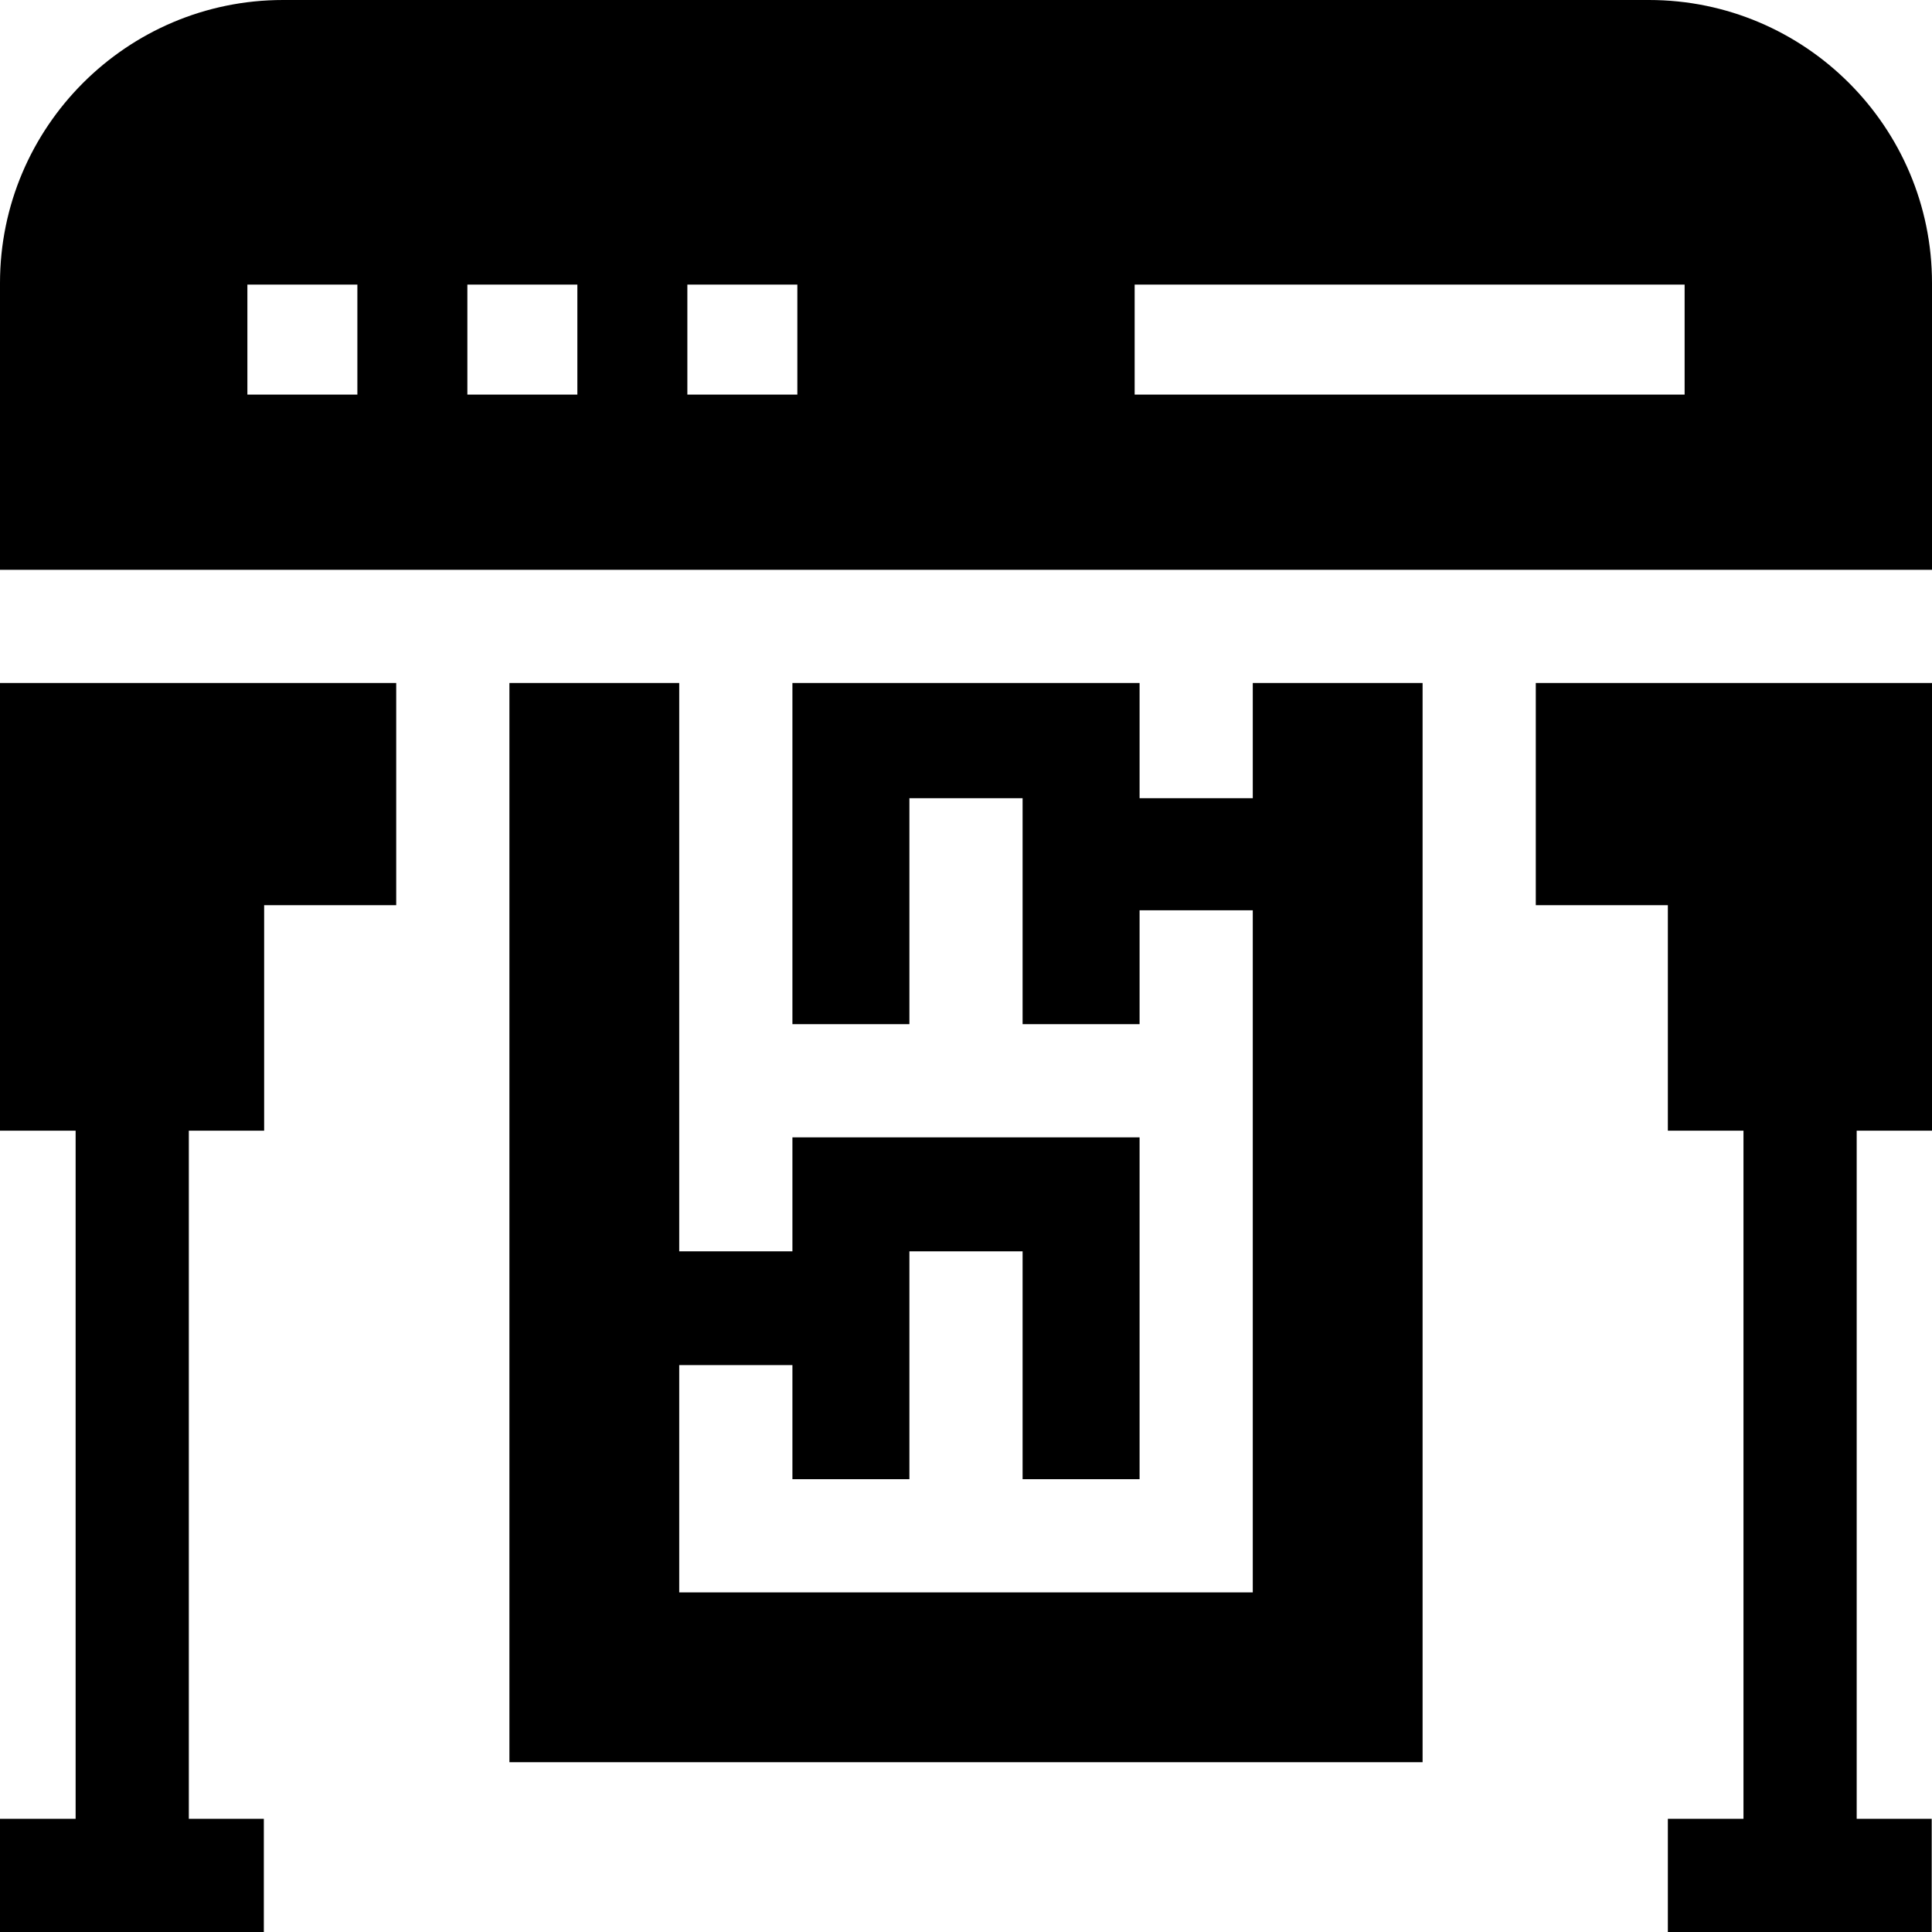 <svg id="Capa_1" enable-background="new 0 0 512 512" height="512" viewBox="0 0 512 512" width="512" xmlns="http://www.w3.org/2000/svg"><g><path d="m0 181v118.644h20.041v182.356h-20.041v30h69.919v-30h-19.878v-182.356h19.959v-59.761h35v-58.883z"/><path d="m407 181v58.883h35v59.761h20.041v182.356h-20.041v30h69.919v-30h-19.878v-182.356h19.959v-118.644z"/><path d="m332 181v30.529h-30v-30.529h-92v90.412h31v-59.883h30v59.883h31v-30.177h30v180.765h-152v-60.235h30v30.235h31v-60.383h30v60.383h31v-90.588h-92v30.205h-30v-150.617h-45v286h242v-286z"/><path d="m512 151v-1-75c0-41.355-33.645-75-75-75h-362c-41.355 0-75 33.645-75 75v75 1zm-211.305-75.575h145.746v29.149h-145.746zm-118.539 0h29.149v29.149h-29.149zm-58.299 0h29.149v29.149h-29.149zm-58.298 0h29.149v29.149h-29.149z"/></g></svg>